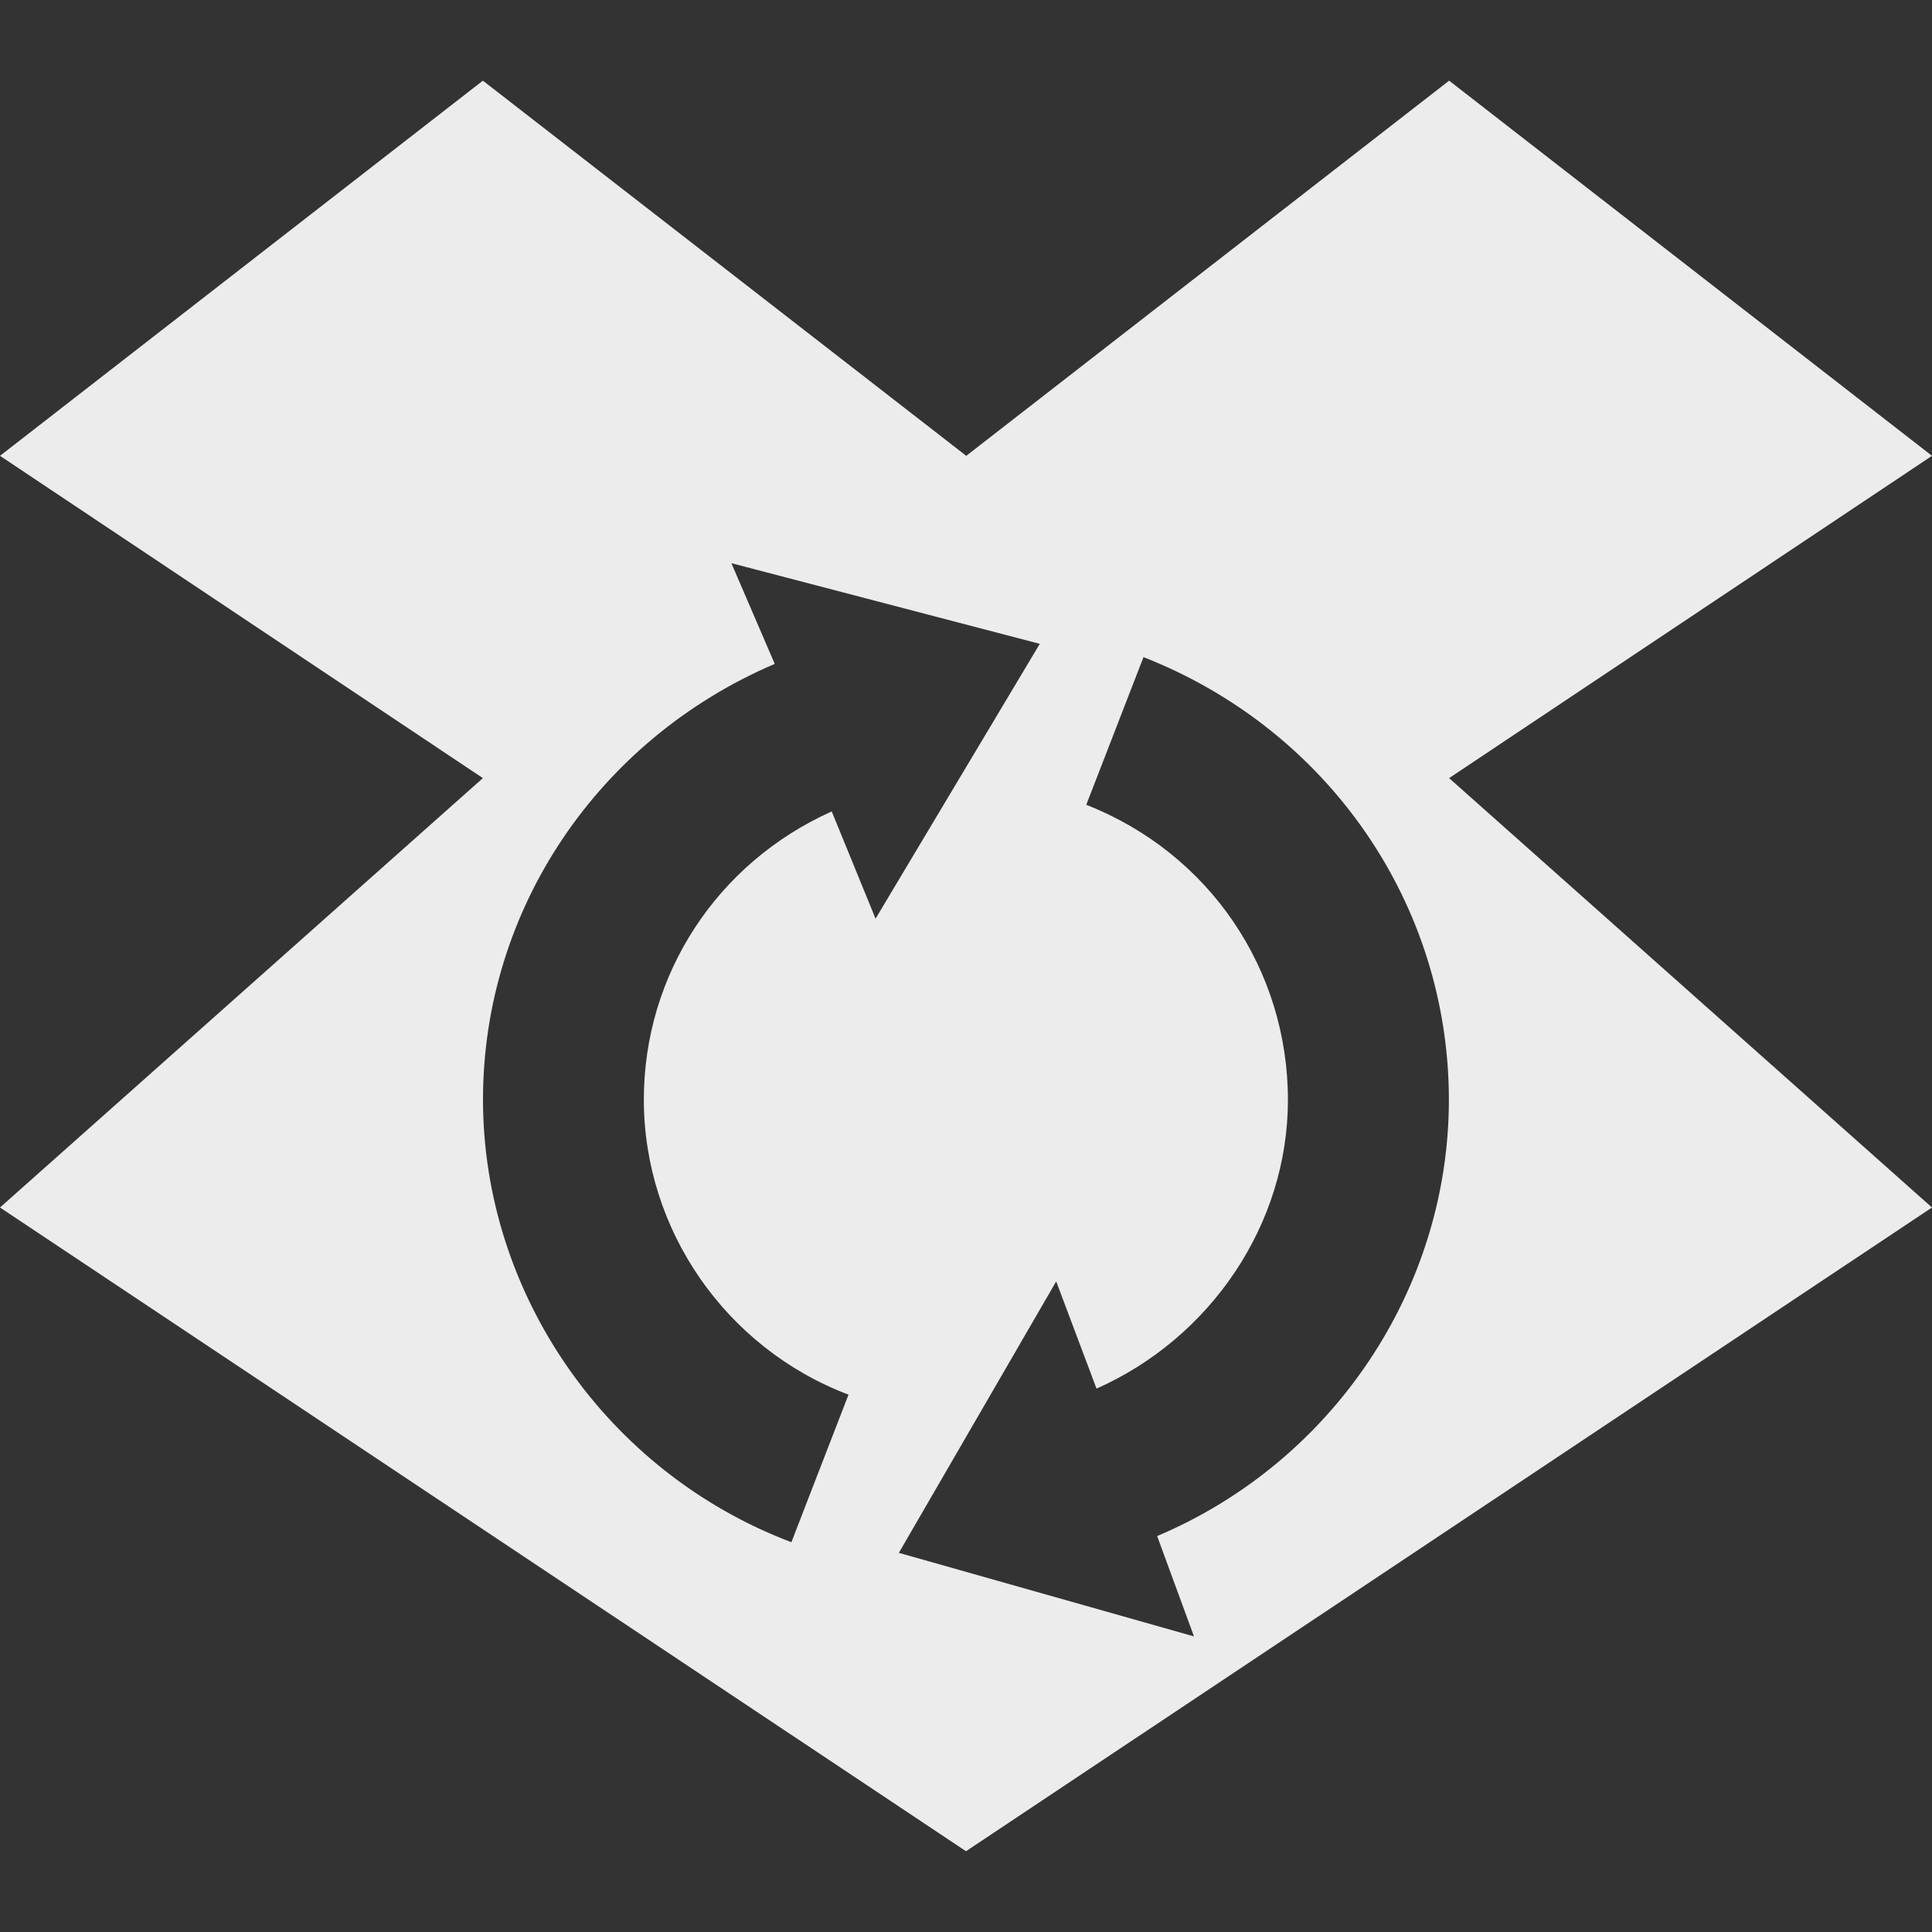 <svg viewBox="0 0 16 16" xmlns="http://www.w3.org/2000/svg">
 <rect x="0" y="0" width="16" height="16" fill="#333333" stroke="none"/>
 <path d="m 3.999 0.668 -3.999 3.107 3.999 2.669 -3.999 3.556 8 5.331 8 -5.331 -3.999 -3.556 3.999 -2.669 -3.999 -3.107 -3.999 3.107 z m 2.058 3.996 2.554 0.668 -1.36 2.276 -0.363 -0.888 c -0.949 0.425 -1.556 1.35 -1.556 2.386 0 1.079 0.678 2.058 1.695 2.444 l -0.473 1.222 c -1.527 -0.578 -2.554 -2.053 -2.554 -3.666 c 0 -1.575 0.954 -2.983 2.416 -3.608 z m 3.413 0.778 c 1.532 0.601 2.529 2.048 2.529 3.666 0 1.565 -0.959 2.997 -2.416 3.613 l 0.305 0.831 -2.444 -0.692 1.303 -2.248 0.334 0.888 c 0.945 -0.42 1.585 -1.36 1.585 -2.391 0 -1.079 -0.649 -2.043 -1.67 -2.444 z" style="fill:#ececec;fill-opacity:1;stroke-width:1"/>
</svg>
